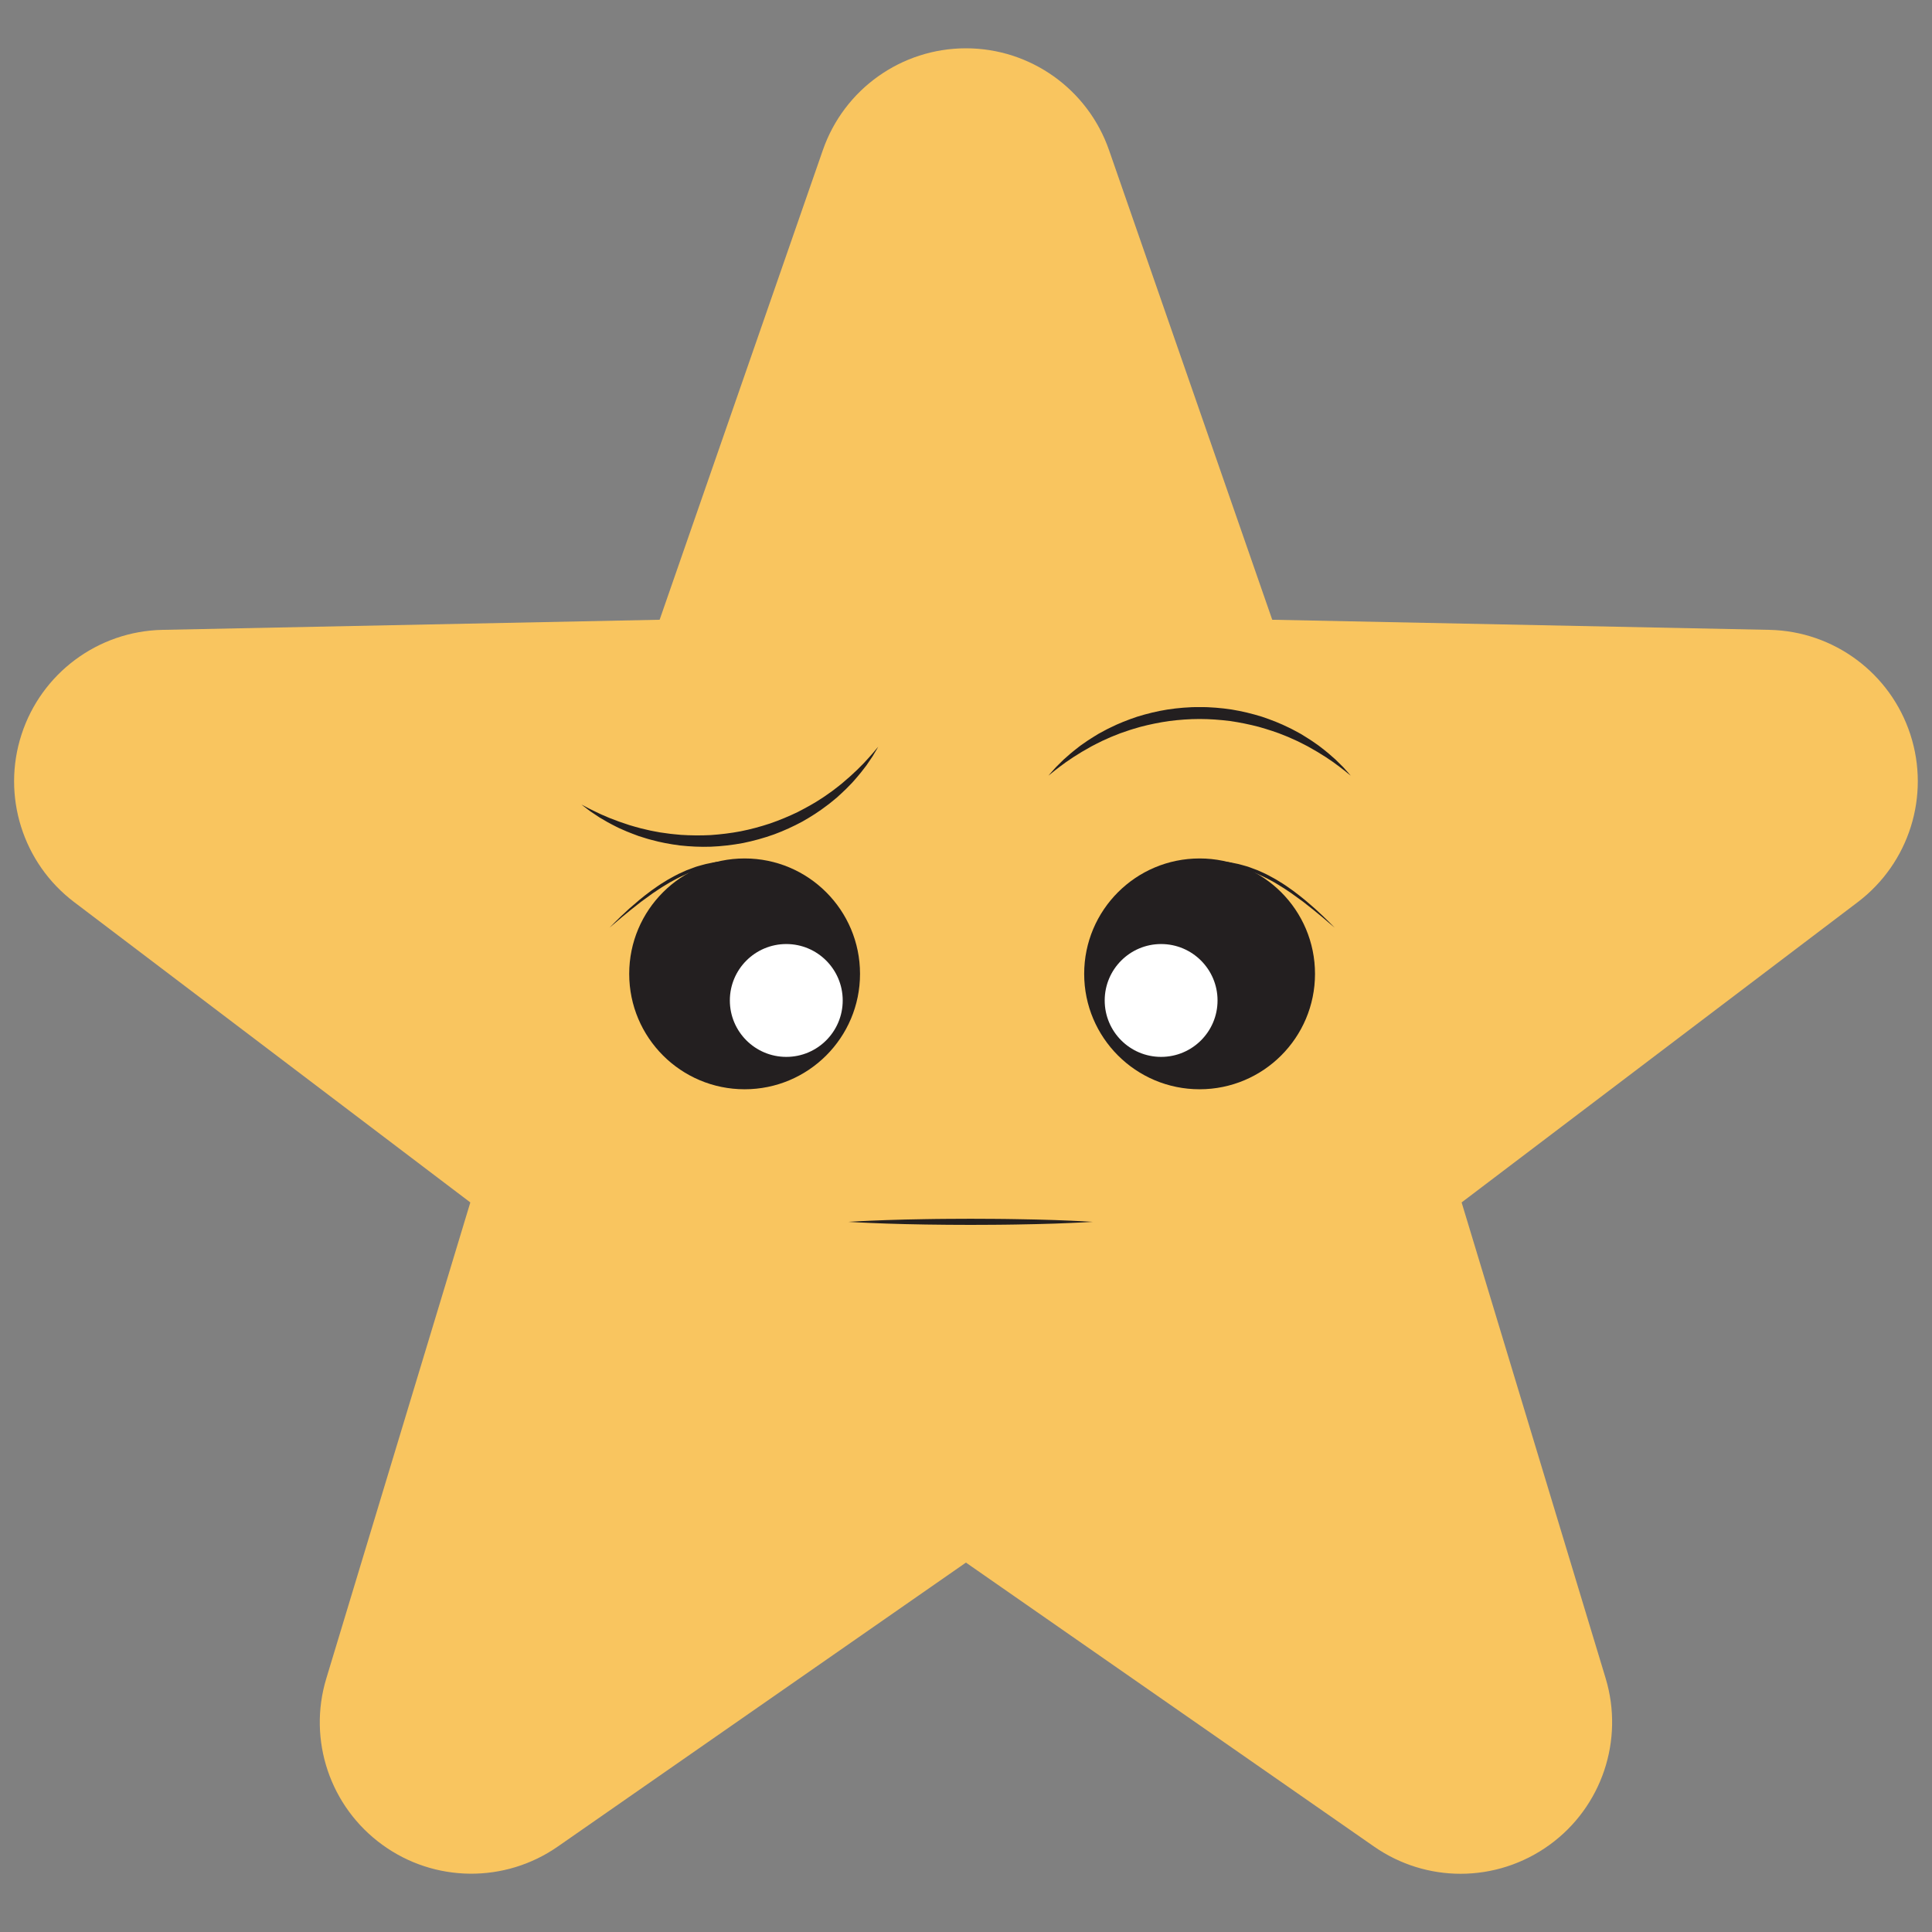 <?xml version="1.0" encoding="UTF-8"?>
<svg xmlns="http://www.w3.org/2000/svg" xmlns:xlink="http://www.w3.org/1999/xlink" width="375pt" height="375pt" viewBox="0 0 375 375" version="1.2">
<rect x="0" y="0" width="375" height="375" fill="#808080" stroke="none"/>
<defs>
<clipPath id="clip1">
  <path d="M 2 9.375 L 373 9.375 L 373 364 L 2 364 Z M 2 9.375 "/>
</clipPath>
<clipPath id="clip2">
  <path d="M 112.5 144 L 171 144 L 171 165 L 112.5 165 Z M 112.5 144 "/>
</clipPath>
<clipPath id="clip3">
  <path d="M 203 137.25 L 262.5 137.25 L 262.5 151 L 203 151 Z M 203 137.25 "/>
</clipPath>
<clipPath id="clip4">
  <path d="M 164 236 L 213 236 L 213 237.75 L 164 237.75 Z M 164 236 "/>
</clipPath>
</defs>
<g id="surface1">
<g clip-path="url(#clip1)" clip-rule="nonzero">
<path style=" stroke:none;fill-rule:nonzero;fill:rgb(97.649%,77.249%,37.25%);fill-opacity:1;" d="M 370.801 142.57 C 366.941 130.676 355.949 122.508 343.438 122.254 L 246.941 120.293 L 215.262 29.137 C 211.145 17.301 199.996 9.375 187.488 9.375 C 174.98 9.375 163.828 17.301 159.715 29.137 L 128.035 120.293 L 31.539 122.254 C 19.016 122.508 8.035 130.676 4.176 142.57 C 0.312 154.465 4.402 167.516 14.375 175.082 L 91.289 233.391 L 63.34 325.773 C 59.695 337.754 64.07 350.719 74.211 358.07 C 84.328 365.43 98.004 365.562 108.262 358.418 L 187.488 303.297 L 266.703 358.418 C 271.766 361.941 277.637 363.699 283.504 363.699 C 289.578 363.699 295.641 361.809 300.789 358.07 C 310.914 350.719 315.27 337.754 311.66 325.773 L 283.699 233.391 L 360.613 175.082 C 370.574 167.516 374.676 154.465 370.801 142.57 "/>
</g>
<path style=" stroke:none;fill-rule:nonzero;fill:rgb(13.73%,12.16%,12.549%);fill-opacity:1;" d="M 166.93 189.027 C 166.93 201.398 156.902 211.426 144.531 211.426 C 132.16 211.426 122.129 201.398 122.129 189.027 C 122.129 176.652 132.16 166.625 144.531 166.625 C 156.902 166.625 166.93 176.652 166.93 189.027 "/>
<path style=" stroke:none;fill-rule:nonzero;fill:rgb(100%,100%,100%);fill-opacity:1;" d="M 163.57 194.191 C 163.57 200.238 158.668 205.141 152.621 205.141 C 146.57 205.141 141.664 200.238 141.664 194.191 C 141.664 188.145 146.57 183.238 152.621 183.238 C 158.668 183.238 163.57 188.145 163.57 194.191 "/>
<path style=" stroke:none;fill-rule:nonzero;fill:rgb(13.73%,12.16%,12.549%);fill-opacity:1;" d="M 118.301 180.066 C 118.301 180.066 118.676 179.688 119.336 179.027 C 119.992 178.363 120.949 177.434 122.141 176.359 C 122.742 175.824 123.406 175.27 124.105 174.668 C 124.82 174.094 125.574 173.477 126.387 172.887 C 127.211 172.309 128.047 171.695 128.961 171.156 C 129.406 170.875 129.859 170.594 130.34 170.348 C 130.816 170.098 131.277 169.82 131.766 169.594 C 132.258 169.375 132.75 169.152 133.238 168.93 C 133.738 168.742 134.242 168.555 134.742 168.367 C 135.234 168.168 135.75 168.059 136.25 167.906 C 136.746 167.754 137.25 167.648 137.746 167.551 C 138.73 167.312 139.707 167.234 140.625 167.121 C 141.547 167.078 142.414 166.996 143.223 167.023 C 143.621 167.027 144.008 167.031 144.371 167.031 C 144.738 167.059 145.086 167.082 145.41 167.105 C 146.062 167.148 146.625 167.195 147.09 167.258 C 148.016 167.379 148.547 167.445 148.547 167.445 C 148.547 167.445 148.016 167.426 147.082 167.391 C 146.617 167.359 146.051 167.352 145.402 167.355 C 145.078 167.355 144.734 167.355 144.371 167.355 C 144.008 167.371 143.629 167.387 143.23 167.402 C 142.434 167.41 141.578 167.527 140.676 167.609 C 139.781 167.758 138.828 167.883 137.875 168.129 C 137.391 168.234 136.898 168.344 136.418 168.508 C 136.176 168.582 135.934 168.656 135.684 168.734 C 135.438 168.805 135.191 168.879 134.953 168.977 C 134.469 169.164 133.984 169.352 133.492 169.535 C 133.016 169.758 132.539 169.977 132.059 170.199 C 131.578 170.414 131.125 170.684 130.656 170.926 C 130.188 171.164 129.738 171.434 129.297 171.711 C 128.398 172.234 127.551 172.812 126.727 173.367 C 125.918 173.941 125.141 174.512 124.406 175.051 C 123.691 175.617 123.004 176.141 122.387 176.645 C 121.777 177.16 121.207 177.621 120.703 178.027 C 120.203 178.441 119.777 178.816 119.422 179.121 C 118.711 179.723 118.301 180.066 118.301 180.066 "/>
<g clip-path="url(#clip2)" clip-rule="nonzero">
<path style=" stroke:none;fill-rule:nonzero;fill:rgb(13.73%,12.16%,12.549%);fill-opacity:1;" d="M 170.469 144.938 C 170.469 144.938 170.34 145.16 170.102 145.574 C 169.977 145.781 169.828 146.035 169.648 146.332 C 169.562 146.484 169.465 146.641 169.363 146.812 C 169.25 146.98 169.129 147.152 169.004 147.34 C 168.75 147.711 168.469 148.125 168.164 148.574 C 167.828 149.004 167.469 149.469 167.086 149.965 C 166.703 150.461 166.246 150.953 165.789 151.496 C 165.336 152.035 164.789 152.543 164.254 153.105 C 163.703 153.656 163.098 154.191 162.48 154.766 C 162.156 155.031 161.828 155.301 161.492 155.578 C 161.156 155.855 160.816 156.133 160.449 156.391 C 159.031 157.484 157.438 158.504 155.734 159.469 C 154.008 160.395 152.168 161.25 150.234 161.961 C 148.293 162.656 146.273 163.215 144.219 163.633 C 142.16 164.016 140.074 164.258 138.016 164.344 C 135.957 164.418 133.93 164.312 131.984 164.102 C 130.043 163.852 128.18 163.504 126.453 163.023 C 126.02 162.922 125.598 162.789 125.184 162.66 C 124.77 162.531 124.363 162.402 123.961 162.277 C 123.176 161.977 122.414 161.707 121.695 161.406 C 120.988 161.082 120.293 160.82 119.668 160.492 C 119.039 160.16 118.434 159.875 117.891 159.559 C 117.348 159.242 116.84 158.945 116.371 158.672 C 115.922 158.371 115.504 158.098 115.133 157.848 C 114.941 157.723 114.77 157.605 114.602 157.492 C 114.441 157.375 114.293 157.262 114.152 157.156 C 113.875 156.945 113.641 156.766 113.449 156.617 C 113.07 156.324 112.867 156.168 112.867 156.168 C 112.867 156.168 113.094 156.289 113.523 156.508 C 113.949 156.723 114.555 157.078 115.363 157.445 C 115.766 157.637 116.207 157.848 116.691 158.078 C 117.18 158.285 117.711 158.516 118.277 158.758 C 119.418 159.219 120.719 159.691 122.152 160.148 C 122.871 160.379 123.629 160.566 124.41 160.785 C 125.203 160.953 126.004 161.188 126.848 161.332 C 127.27 161.41 127.695 161.488 128.129 161.57 C 128.562 161.645 129.004 161.691 129.449 161.754 C 130.34 161.895 131.254 161.949 132.18 162.047 C 134.039 162.164 135.961 162.191 137.914 162.09 C 139.859 161.957 141.828 161.723 143.773 161.352 C 145.719 160.965 147.633 160.445 149.484 159.832 C 151.328 159.195 153.102 158.449 154.781 157.645 C 156.434 156.789 158.027 155.934 159.453 154.977 C 160.184 154.527 160.836 154.004 161.512 153.555 C 162.148 153.059 162.785 152.598 163.363 152.117 C 164.52 151.152 165.547 150.227 166.43 149.367 C 166.863 148.934 167.27 148.523 167.645 148.145 C 168.004 147.75 168.336 147.391 168.637 147.062 C 169.246 146.418 169.676 145.855 169.992 145.496 C 170.305 145.133 170.469 144.938 170.469 144.938 "/>
</g>
<path style=" stroke:none;fill-rule:nonzero;fill:rgb(13.73%,12.16%,12.549%);fill-opacity:1;" d="M 210.438 189.027 C 210.438 201.398 220.465 211.426 232.84 211.426 C 245.211 211.426 255.242 201.398 255.242 189.027 C 255.242 176.652 245.211 166.625 232.84 166.625 C 220.465 166.625 210.438 176.652 210.438 189.027 "/>
<path style=" stroke:none;fill-rule:nonzero;fill:rgb(100%,100%,100%);fill-opacity:1;" d="M 214.422 194.191 C 214.422 200.238 219.324 205.141 225.371 205.141 C 231.422 205.141 236.324 200.238 236.324 194.191 C 236.324 188.145 231.422 183.238 225.371 183.238 C 219.324 183.238 214.422 188.145 214.422 194.191 "/>
<path style=" stroke:none;fill-rule:nonzero;fill:rgb(13.73%,12.16%,12.549%);fill-opacity:1;" d="M 259.066 180.066 C 259.066 180.066 258.656 179.723 257.945 179.121 C 257.59 178.816 257.164 178.441 256.664 178.027 C 256.16 177.621 255.59 177.156 254.98 176.645 C 254.363 176.141 253.68 175.617 252.961 175.051 C 252.227 174.508 251.453 173.941 250.641 173.367 C 249.816 172.809 248.969 172.234 248.07 171.707 C 247.629 171.434 247.18 171.16 246.715 170.922 C 246.242 170.684 245.789 170.414 245.312 170.199 C 244.832 169.977 244.352 169.758 243.879 169.535 C 243.387 169.348 242.898 169.164 242.414 168.977 C 242.176 168.879 241.93 168.805 241.68 168.73 C 241.438 168.656 241.191 168.582 240.949 168.508 C 240.469 168.344 239.977 168.234 239.496 168.125 C 238.539 167.883 237.59 167.758 236.691 167.609 C 235.789 167.527 234.934 167.41 234.137 167.402 C 233.742 167.387 233.359 167.371 232.996 167.355 C 232.633 167.355 232.289 167.355 231.965 167.355 C 231.316 167.352 230.75 167.359 230.289 167.391 C 229.355 167.426 228.82 167.445 228.82 167.445 C 228.82 167.445 229.352 167.379 230.277 167.258 C 230.742 167.195 231.305 167.148 231.957 167.105 C 232.281 167.082 232.629 167.059 232.992 167.031 C 233.359 167.031 233.746 167.027 234.145 167.023 C 234.949 166.996 235.82 167.078 236.746 167.121 C 237.66 167.234 238.637 167.312 239.621 167.551 C 240.117 167.648 240.621 167.75 241.117 167.906 C 241.617 168.059 242.137 168.168 242.629 168.367 C 243.125 168.555 243.629 168.742 244.133 168.93 C 244.621 169.152 245.109 169.371 245.602 169.594 C 246.094 169.82 246.555 170.098 247.027 170.348 C 247.508 170.594 247.961 170.875 248.406 171.156 C 249.32 171.691 250.16 172.309 250.98 172.887 C 251.793 173.477 252.547 174.094 253.262 174.668 C 253.961 175.27 254.629 175.824 255.227 176.359 C 256.418 177.434 257.375 178.363 258.031 179.023 C 258.691 179.688 259.066 180.066 259.066 180.066 "/>
<g clip-path="url(#clip3)" clip-rule="nonzero">
<path style=" stroke:none;fill-rule:nonzero;fill:rgb(13.73%,12.16%,12.549%);fill-opacity:1;" d="M 262.18 150.555 C 262.18 150.555 261.98 150.395 261.605 150.098 C 261.227 149.805 260.699 149.336 259.977 148.82 C 259.621 148.555 259.227 148.266 258.797 147.945 C 258.355 147.648 257.879 147.324 257.371 146.977 C 256.34 146.305 255.148 145.594 253.832 144.867 C 253.172 144.508 252.461 144.176 251.742 143.812 C 250.992 143.5 250.254 143.113 249.449 142.809 C 247.867 142.141 246.141 141.605 244.352 141.086 C 242.547 140.617 240.668 140.223 238.734 139.949 C 236.797 139.707 234.82 139.559 232.84 139.555 C 230.855 139.559 228.879 139.707 226.945 139.953 C 225.012 140.227 223.129 140.617 221.324 141.09 C 220.438 141.359 219.547 141.594 218.703 141.898 C 218.277 142.043 217.852 142.18 217.441 142.332 C 217.031 142.496 216.629 142.652 216.23 142.812 C 215.426 143.113 214.688 143.5 213.938 143.812 C 213.219 144.176 212.508 144.512 211.848 144.871 C 210.531 145.594 209.344 146.305 208.309 146.98 C 207.801 147.324 207.324 147.648 206.883 147.949 C 206.453 148.266 206.059 148.559 205.699 148.82 C 204.977 149.34 204.453 149.805 204.074 150.098 C 203.695 150.395 203.496 150.555 203.496 150.555 C 203.496 150.555 203.664 150.363 203.98 150 C 204.141 149.82 204.336 149.598 204.57 149.34 C 204.684 149.211 204.809 149.07 204.945 148.922 C 205.086 148.781 205.234 148.633 205.398 148.473 C 205.715 148.16 206.07 147.809 206.457 147.426 C 206.867 147.066 207.305 146.68 207.777 146.266 C 208.25 145.852 208.789 145.453 209.34 145.012 C 209.895 144.566 210.527 144.176 211.156 143.723 C 211.805 143.289 212.504 142.879 213.215 142.434 C 213.586 142.234 213.961 142.031 214.344 141.824 C 214.727 141.617 215.113 141.41 215.52 141.227 C 217.121 140.422 218.883 139.73 220.738 139.109 C 222.609 138.531 224.578 138.043 226.617 137.719 C 228.652 137.406 230.742 137.246 232.84 137.227 C 234.934 137.246 237.023 137.406 239.062 137.719 C 241.098 138.047 243.07 138.535 244.938 139.113 C 246.793 139.734 248.555 140.43 250.156 141.227 C 250.562 141.414 250.953 141.621 251.332 141.828 C 251.715 142.035 252.09 142.238 252.461 142.438 C 253.172 142.883 253.871 143.293 254.52 143.727 C 255.148 144.18 255.781 144.57 256.336 145.016 C 256.887 145.457 257.426 145.852 257.898 146.266 C 258.371 146.684 258.812 147.066 259.219 147.426 C 259.609 147.809 259.961 148.16 260.285 148.477 C 260.445 148.637 260.594 148.785 260.738 148.926 C 260.871 149.074 260.996 149.215 261.109 149.34 C 261.34 149.602 261.539 149.824 261.699 150 C 262.012 150.363 262.18 150.555 262.18 150.555 "/>
</g>
<g clip-path="url(#clip4)" clip-rule="nonzero">
<path style=" stroke:none;fill-rule:nonzero;fill:rgb(13.73%,12.16%,12.549%);fill-opacity:1;" d="M 164.664 237.156 C 164.664 237.156 165.402 237.102 166.703 237.043 C 168 236.988 169.855 236.883 172.078 236.816 C 174.305 236.738 176.898 236.676 179.68 236.633 C 181.07 236.617 182.508 236.582 183.965 236.582 C 185.426 236.574 186.91 236.566 188.395 236.562 C 189.875 236.566 191.359 236.574 192.82 236.582 C 194.277 236.582 195.715 236.617 197.105 236.633 C 199.887 236.672 202.48 236.738 204.707 236.812 C 206.93 236.879 208.785 236.988 210.082 237.043 C 211.383 237.102 212.121 237.156 212.121 237.156 C 212.121 237.156 211.383 237.211 210.082 237.273 C 208.785 237.324 206.93 237.43 204.707 237.5 C 202.48 237.574 199.887 237.637 197.105 237.68 C 195.715 237.695 194.277 237.73 192.82 237.73 C 191.359 237.738 189.875 237.746 188.395 237.75 C 186.91 237.746 185.426 237.738 183.965 237.73 C 182.508 237.727 181.07 237.695 179.68 237.68 C 176.898 237.637 174.305 237.574 172.078 237.496 C 169.855 237.43 168 237.324 166.703 237.273 C 165.402 237.207 164.664 237.156 164.664 237.156 "/>
</g>
</g>
</svg>
